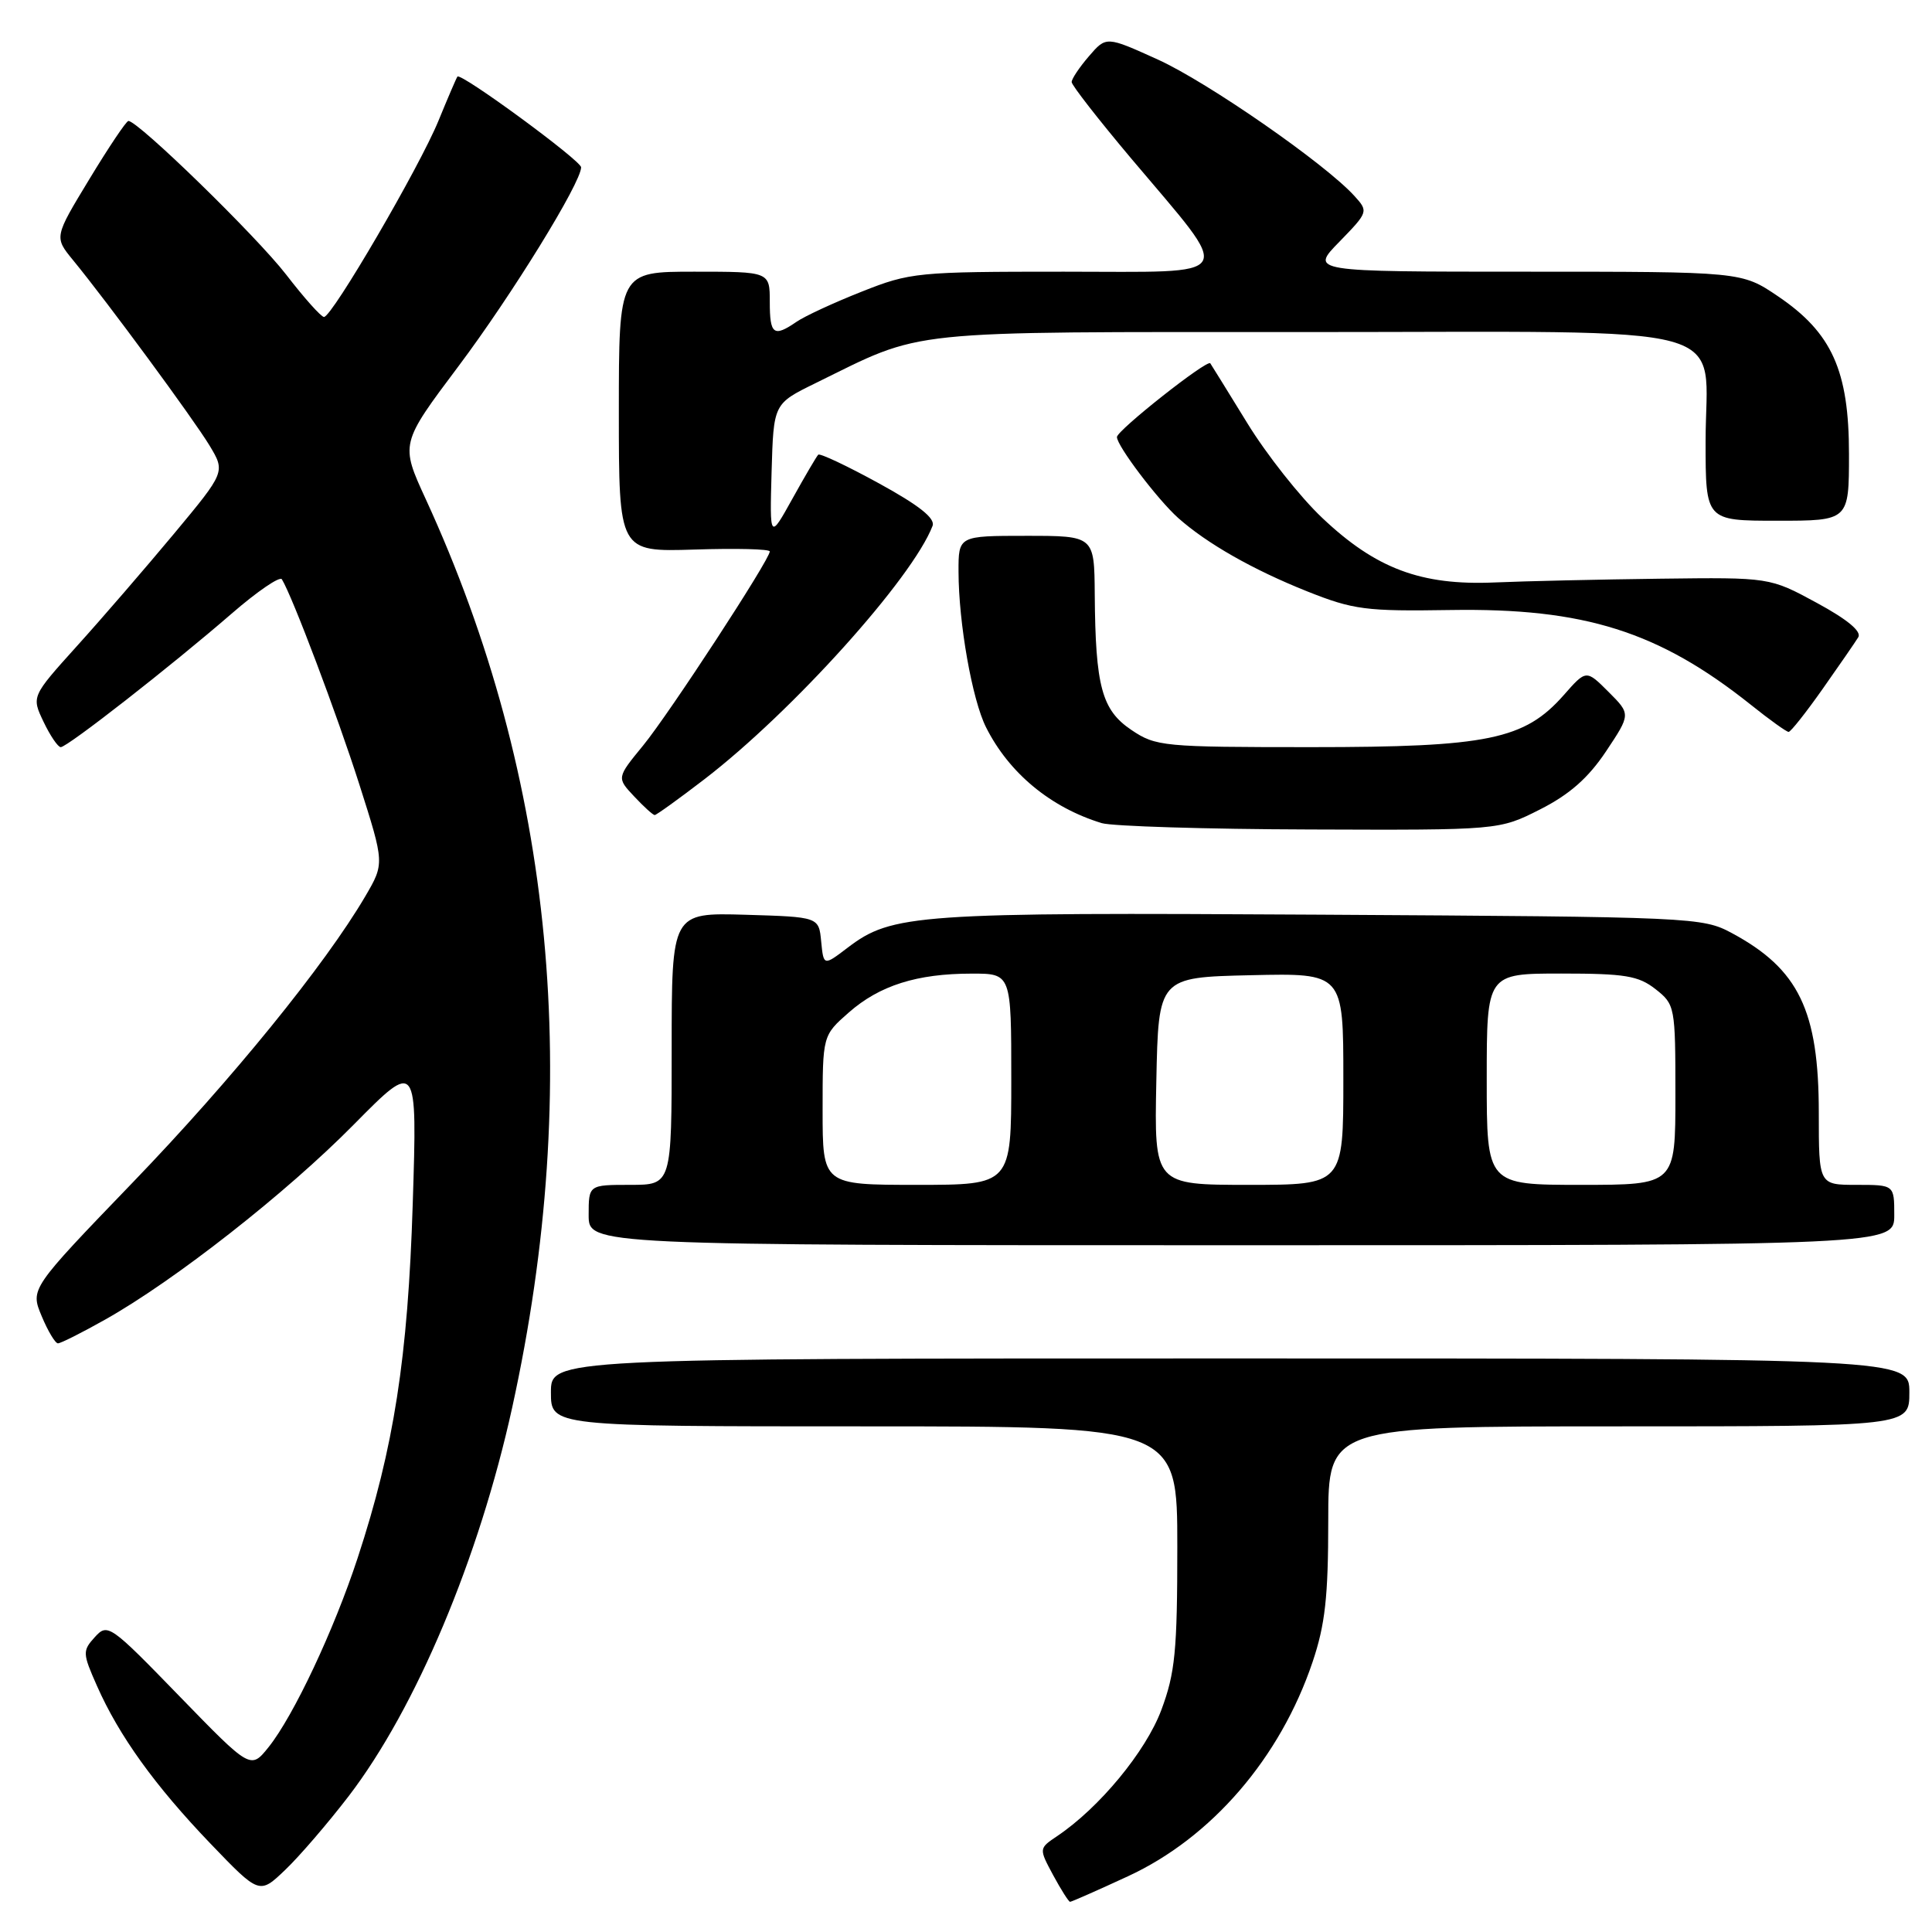 <?xml version="1.0" encoding="UTF-8" standalone="no"?>
<!DOCTYPE svg PUBLIC "-//W3C//DTD SVG 1.1//EN" "http://www.w3.org/Graphics/SVG/1.1/DTD/svg11.dtd" >
<svg xmlns="http://www.w3.org/2000/svg" xmlns:xlink="http://www.w3.org/1999/xlink" version="1.1" viewBox="0 0 256 256">
 <g >
 <path fill="currentColor"
d=" M 149.45 248.62 C 160.54 243.50 169.64 232.93 173.92 220.23 C 175.59 215.29 176.00 211.57 176.00 201.53 C 176.00 189.00 176.00 189.00 214.50 189.00 C 253.00 189.00 253.00 189.00 253.00 184.50 C 253.00 180.00 253.00 180.00 163.00 180.00 C 73.00 180.00 73.00 180.00 73.00 184.50 C 73.00 189.00 73.00 189.00 114.50 189.00 C 156.00 189.00 156.00 189.00 156.00 204.96 C 156.00 218.78 155.71 221.69 153.88 226.59 C 151.82 232.09 145.67 239.54 140.07 243.30 C 137.65 244.93 137.65 244.93 139.55 248.47 C 140.60 250.41 141.61 252.00 141.79 252.00 C 141.98 252.00 145.43 250.48 149.45 248.62 Z  M 46.20 238.00 C 55.11 226.37 63.49 206.45 67.87 186.50 C 77.29 143.59 73.45 103.19 56.42 66.15 C 53.04 58.80 53.04 58.80 60.77 48.50 C 67.80 39.13 77.00 24.21 77.00 22.17 C 77.00 21.28 61.04 9.57 60.61 10.15 C 60.47 10.34 59.34 12.97 58.10 16.00 C 55.58 22.15 44.00 42.00 42.93 42.00 C 42.55 42.00 40.30 39.48 37.92 36.39 C 33.99 31.30 18.24 15.96 17.01 16.03 C 16.73 16.04 14.40 19.51 11.84 23.74 C 7.18 31.42 7.18 31.42 9.67 34.46 C 14.28 40.08 25.60 55.47 27.75 59.01 C 29.87 62.53 29.87 62.53 23.05 70.73 C 19.29 75.24 13.51 81.94 10.19 85.61 C 4.17 92.29 4.17 92.29 5.77 95.64 C 6.65 97.49 7.68 99.00 8.05 99.00 C 8.93 99.00 22.73 88.21 30.68 81.32 C 34.08 78.37 37.08 76.32 37.35 76.76 C 38.74 79.01 44.68 94.75 47.62 103.96 C 50.95 114.41 50.95 114.41 48.40 118.77 C 43.07 127.85 30.71 143.07 17.60 156.67 C 4.01 170.78 4.01 170.78 5.52 174.39 C 6.35 176.38 7.32 178.00 7.68 178.00 C 8.04 178.00 10.85 176.59 13.92 174.86 C 23.11 169.70 37.96 158.06 46.89 149.00 C 55.29 140.50 55.29 140.50 54.69 159.50 C 54.05 179.91 52.20 191.80 47.39 206.44 C 44.24 216.03 38.91 227.34 35.60 231.49 C 33.21 234.47 33.21 234.47 23.76 224.74 C 14.58 215.28 14.26 215.06 12.57 216.92 C 10.92 218.74 10.93 219.06 12.85 223.39 C 15.78 230.02 20.52 236.60 27.87 244.27 C 34.37 251.04 34.37 251.04 37.79 247.77 C 39.68 245.97 43.46 241.57 46.20 238.00 Z  M 251.00 161.00 C 251.00 157.00 251.00 157.00 246.00 157.00 C 241.00 157.00 241.00 157.00 241.00 147.47 C 241.00 133.91 238.34 128.41 229.50 123.65 C 225.58 121.54 224.50 121.49 175.00 121.20 C 121.34 120.88 118.19 121.10 112.31 125.58 C 109.13 128.00 109.13 128.00 108.81 124.75 C 108.50 121.50 108.50 121.50 98.75 121.21 C 89.00 120.93 89.00 120.93 89.00 138.96 C 89.00 157.00 89.00 157.00 83.50 157.00 C 78.00 157.00 78.00 157.00 78.00 161.00 C 78.00 165.00 78.00 165.00 164.50 165.00 C 251.00 165.00 251.00 165.00 251.00 161.00 Z  M 204.07 107.25 C 207.96 105.28 210.44 103.10 212.80 99.57 C 216.09 94.63 216.09 94.63 213.14 91.68 C 210.18 88.72 210.18 88.72 207.20 92.11 C 202.00 98.00 197.16 99.00 173.76 99.00 C 154.11 99.00 153.16 98.91 149.91 96.72 C 145.99 94.08 145.15 90.95 145.06 78.75 C 145.00 71.00 145.00 71.00 136.00 71.00 C 127.00 71.00 127.00 71.00 127.01 75.75 C 127.02 82.54 128.82 92.74 130.66 96.38 C 133.71 102.45 139.23 107.01 145.99 109.07 C 147.37 109.48 159.78 109.87 173.57 109.91 C 198.64 110.00 198.64 110.00 204.07 107.25 Z  M 93.33 103.26 C 104.97 94.32 120.90 76.63 123.57 69.68 C 123.95 68.68 121.78 66.96 116.47 64.05 C 112.26 61.74 108.64 60.03 108.42 60.25 C 108.20 60.47 106.66 63.09 105.00 66.08 C 101.99 71.50 101.99 71.50 102.24 62.50 C 102.50 53.50 102.50 53.50 108.00 50.80 C 122.67 43.60 118.85 44.00 173.04 44.00 C 231.53 44.00 226.00 42.49 226.00 58.50 C 226.00 69.00 226.00 69.00 235.50 69.00 C 245.00 69.00 245.00 69.00 245.00 60.16 C 245.00 49.11 242.74 44.09 235.58 39.25 C 230.77 36.00 230.77 36.00 202.18 36.00 C 173.59 36.00 173.59 36.00 177.48 32.03 C 181.30 28.10 181.33 28.02 179.48 25.98 C 175.62 21.71 160.01 10.88 153.42 7.89 C 146.58 4.79 146.58 4.79 144.29 7.45 C 143.03 8.91 142.00 10.45 142.00 10.87 C 142.00 11.29 145.55 15.84 149.89 21.00 C 163.61 37.28 164.37 36.00 140.98 36.00 C 121.55 36.00 120.61 36.09 114.17 38.65 C 110.50 40.10 106.61 41.90 105.53 42.65 C 102.51 44.72 102.00 44.33 102.00 40.00 C 102.00 36.00 102.00 36.00 92.00 36.00 C 82.00 36.00 82.00 36.00 82.00 54.57 C 82.00 73.13 82.00 73.13 92.00 72.82 C 97.50 72.64 102.00 72.75 102.00 73.07 C 102.00 74.15 88.69 94.54 85.22 98.78 C 81.71 103.06 81.71 103.06 84.03 105.53 C 85.30 106.89 86.53 108.00 86.75 108.00 C 86.97 108.00 89.93 105.87 93.33 103.26 Z  M 241.50 91.30 C 243.70 88.18 245.83 85.09 246.23 84.44 C 246.70 83.67 244.79 82.08 240.73 79.88 C 234.50 76.50 234.50 76.50 220.00 76.68 C 212.03 76.78 202.12 77.00 198.00 77.18 C 188.29 77.59 182.31 75.35 175.21 68.63 C 172.29 65.88 167.82 60.22 165.27 56.06 C 162.71 51.90 160.51 48.34 160.37 48.14 C 159.97 47.58 148.00 57.03 148.00 57.91 C 148.00 59.08 153.38 66.18 156.11 68.63 C 159.94 72.03 166.00 75.48 173.21 78.36 C 179.34 80.80 180.97 81.01 192.21 80.83 C 209.93 80.55 219.79 83.66 232.00 93.39 C 234.47 95.37 236.72 96.98 237.00 96.98 C 237.28 96.98 239.30 94.42 241.50 91.30 Z  M 109.00 147.10 C 109.00 137.21 109.00 137.21 112.47 134.16 C 116.55 130.58 121.49 129.01 128.75 129.01 C 134.00 129.00 134.00 129.00 134.00 143.00 C 134.00 157.00 134.00 157.00 121.50 157.00 C 109.00 157.00 109.00 157.00 109.00 147.10 Z  M 153.22 143.25 C 153.50 129.50 153.50 129.50 165.75 129.22 C 178.00 128.94 178.00 128.94 178.00 142.97 C 178.00 157.00 178.00 157.00 165.47 157.00 C 152.94 157.00 152.94 157.00 153.22 143.25 Z  M 197.00 143.00 C 197.00 129.00 197.00 129.00 206.87 129.00 C 215.33 129.00 217.10 129.29 219.37 131.07 C 221.95 133.10 222.00 133.38 222.00 145.07 C 222.00 157.00 222.00 157.00 209.50 157.00 C 197.00 157.00 197.00 157.00 197.00 143.00 Z "/>
</g>
</svg>